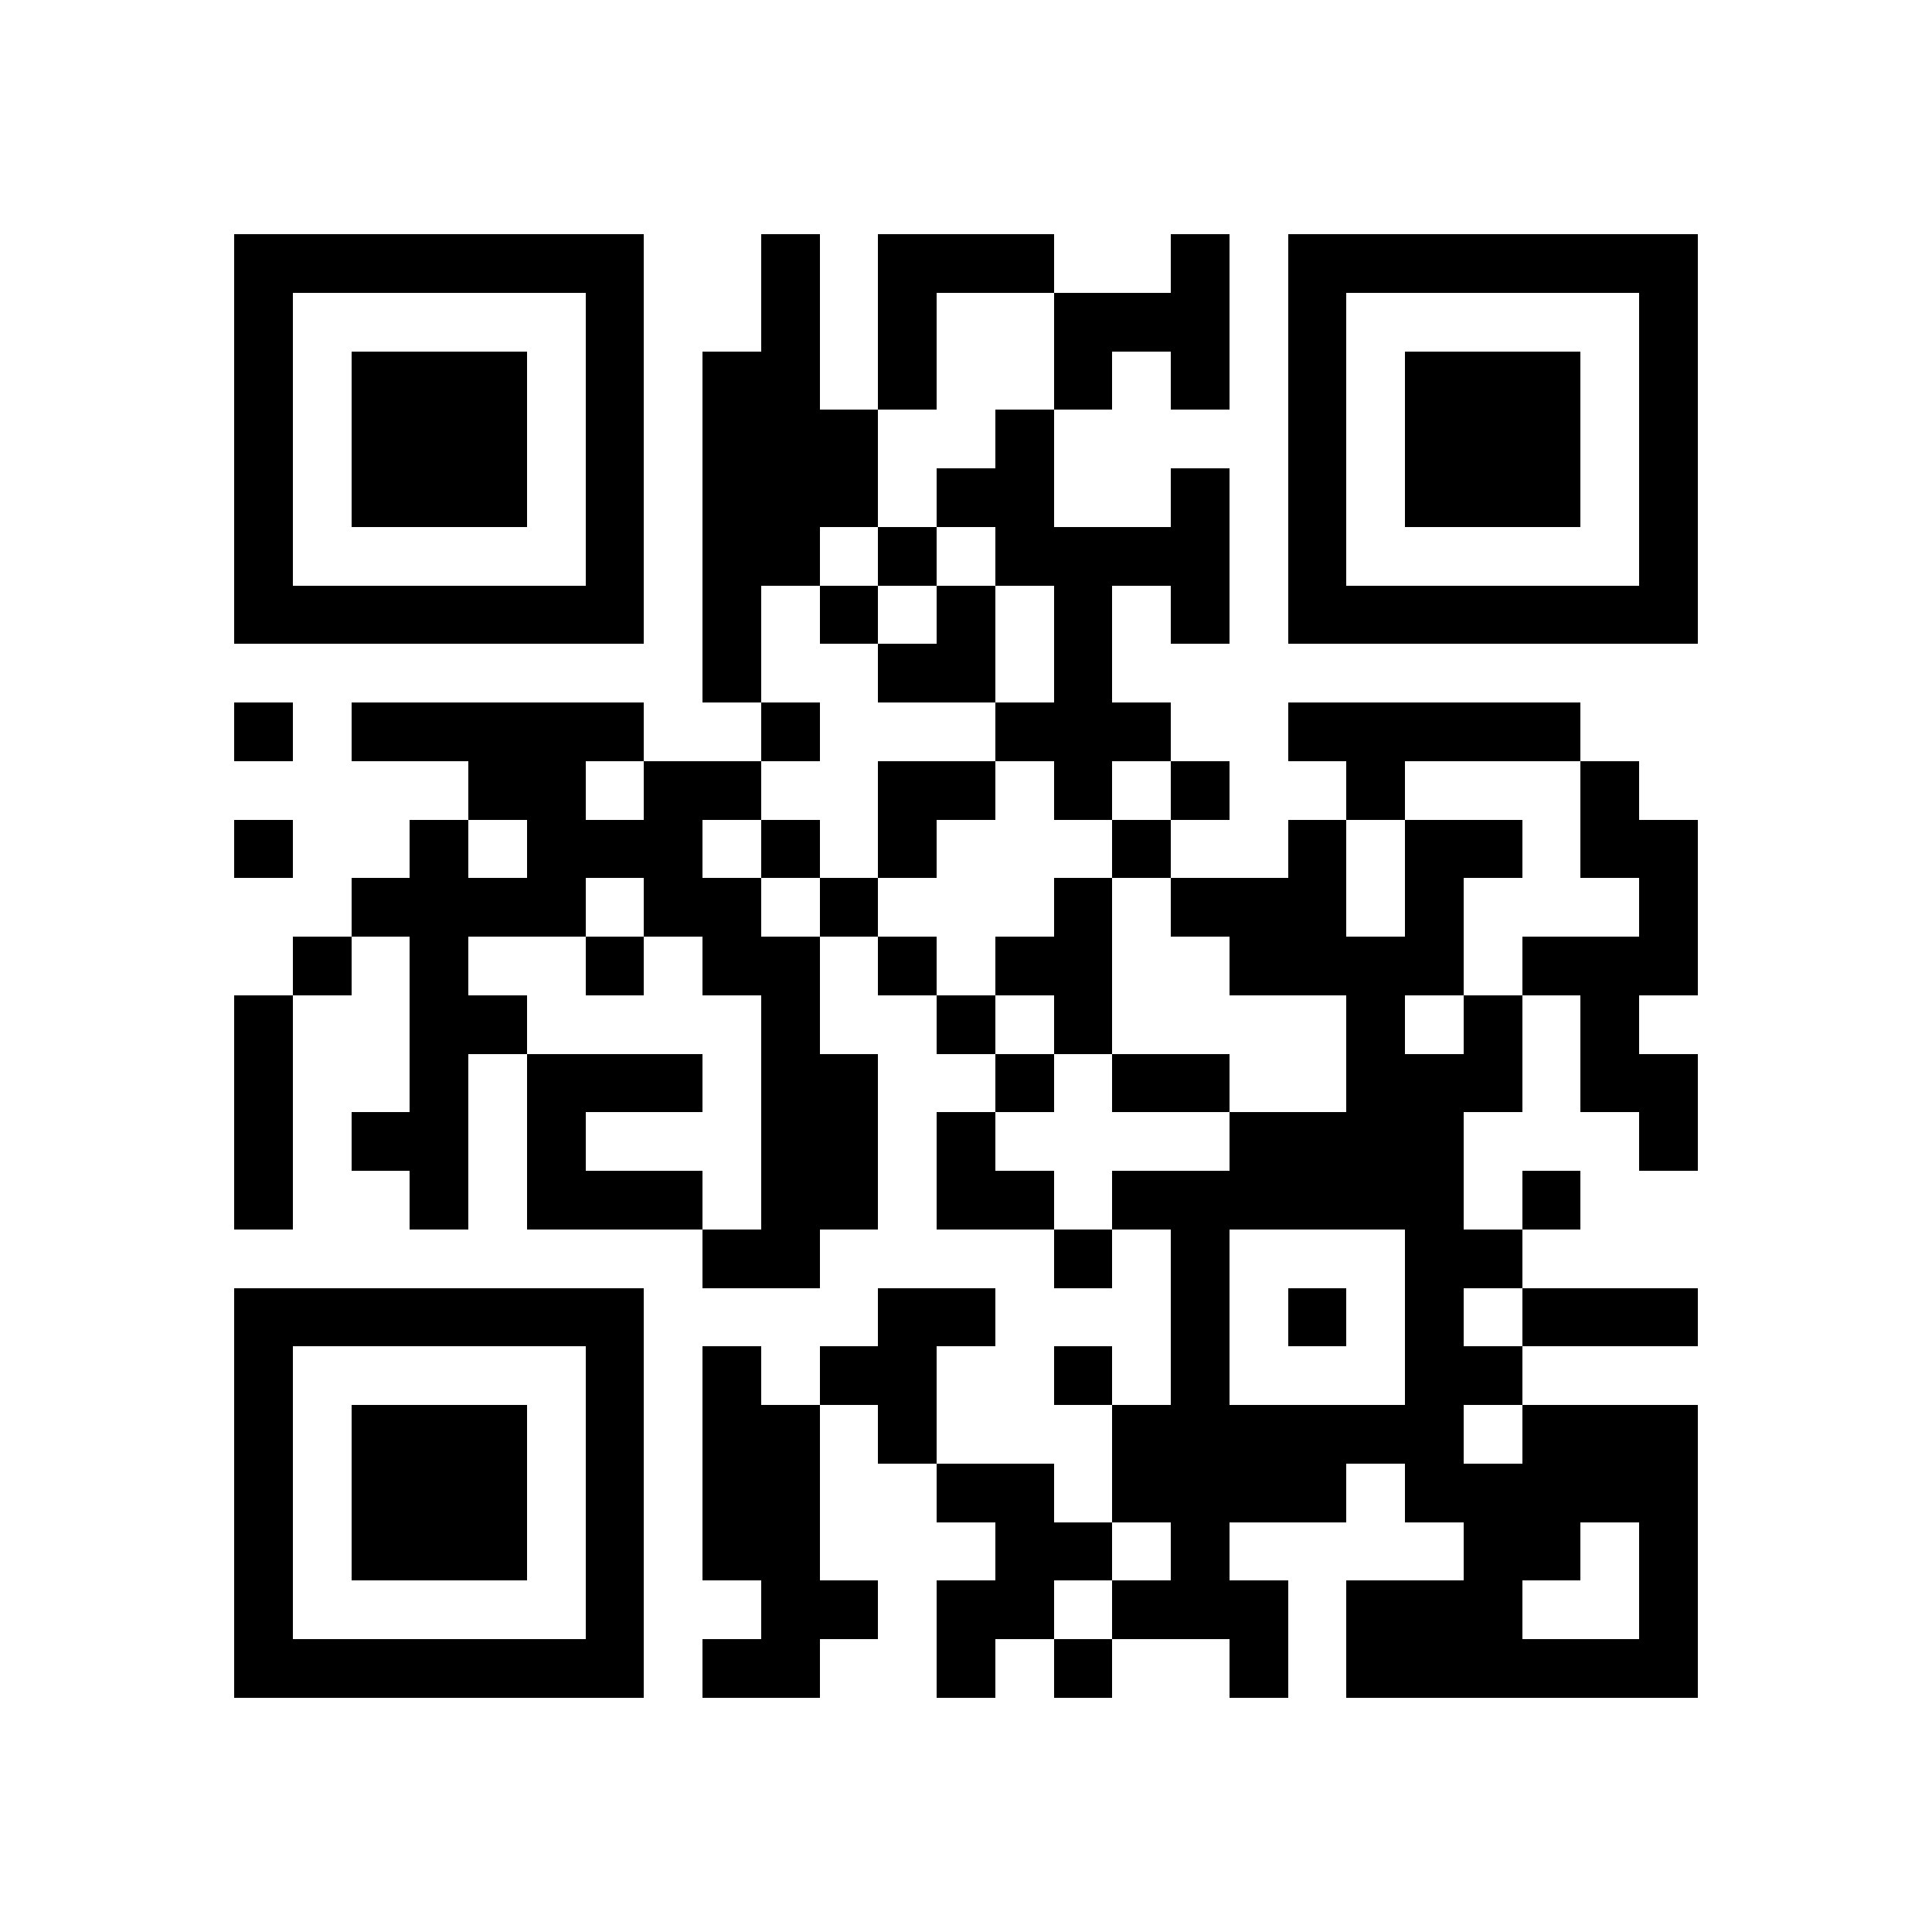 <?xml version="1.0" encoding="utf-8"?><!DOCTYPE svg PUBLIC "-//W3C//DTD SVG 1.1//EN" "http://www.w3.org/Graphics/SVG/1.1/DTD/svg11.dtd"><svg xmlns="http://www.w3.org/2000/svg" viewBox="0 0 33 33" shape-rendering="crispEdges"><path fill="#ffffff" d="M0 0h33v33H0z"/><path stroke="#000000" d="M4 4.5h7m2 0h1m1 0h3m2 0h1m1 0h7M4 5.5h1m5 0h1m2 0h1m1 0h1m2 0h3m1 0h1m5 0h1M4 6.5h1m1 0h3m1 0h1m1 0h2m1 0h1m2 0h1m1 0h1m1 0h1m1 0h3m1 0h1M4 7.5h1m1 0h3m1 0h1m1 0h3m2 0h1m4 0h1m1 0h3m1 0h1M4 8.5h1m1 0h3m1 0h1m1 0h3m1 0h2m2 0h1m1 0h1m1 0h3m1 0h1M4 9.5h1m5 0h1m1 0h2m1 0h1m1 0h4m1 0h1m5 0h1M4 10.5h7m1 0h1m1 0h1m1 0h1m1 0h1m1 0h1m1 0h7M12 11.5h1m2 0h2m1 0h1M4 12.5h1m1 0h5m2 0h1m3 0h3m2 0h5M8 13.5h2m1 0h2m2 0h2m1 0h1m1 0h1m2 0h1m3 0h1M4 14.5h1m2 0h1m1 0h3m1 0h1m1 0h1m3 0h1m2 0h1m1 0h2m1 0h2M6 15.5h4m1 0h2m1 0h1m3 0h1m1 0h3m1 0h1m3 0h1M5 16.5h1m1 0h1m2 0h1m1 0h2m1 0h1m1 0h2m2 0h4m1 0h3M4 17.5h1m2 0h2m4 0h1m2 0h1m1 0h1m4 0h1m1 0h1m1 0h1M4 18.5h1m2 0h1m1 0h3m1 0h2m2 0h1m1 0h2m2 0h3m1 0h2M4 19.5h1m1 0h2m1 0h1m3 0h2m1 0h1m4 0h4m3 0h1M4 20.5h1m2 0h1m1 0h3m1 0h2m1 0h2m1 0h6m1 0h1M12 21.5h2m4 0h1m1 0h1m3 0h2M4 22.5h7m4 0h2m3 0h1m1 0h1m1 0h1m1 0h3M4 23.5h1m5 0h1m1 0h1m1 0h2m2 0h1m1 0h1m3 0h2M4 24.5h1m1 0h3m1 0h1m1 0h2m1 0h1m3 0h6m1 0h3M4 25.5h1m1 0h3m1 0h1m1 0h2m2 0h2m1 0h4m1 0h5M4 26.5h1m1 0h3m1 0h1m1 0h2m3 0h2m1 0h1m4 0h2m1 0h1M4 27.5h1m5 0h1m2 0h2m1 0h2m1 0h3m1 0h3m2 0h1M4 28.5h7m1 0h2m2 0h1m1 0h1m2 0h1m1 0h6"/></svg>
